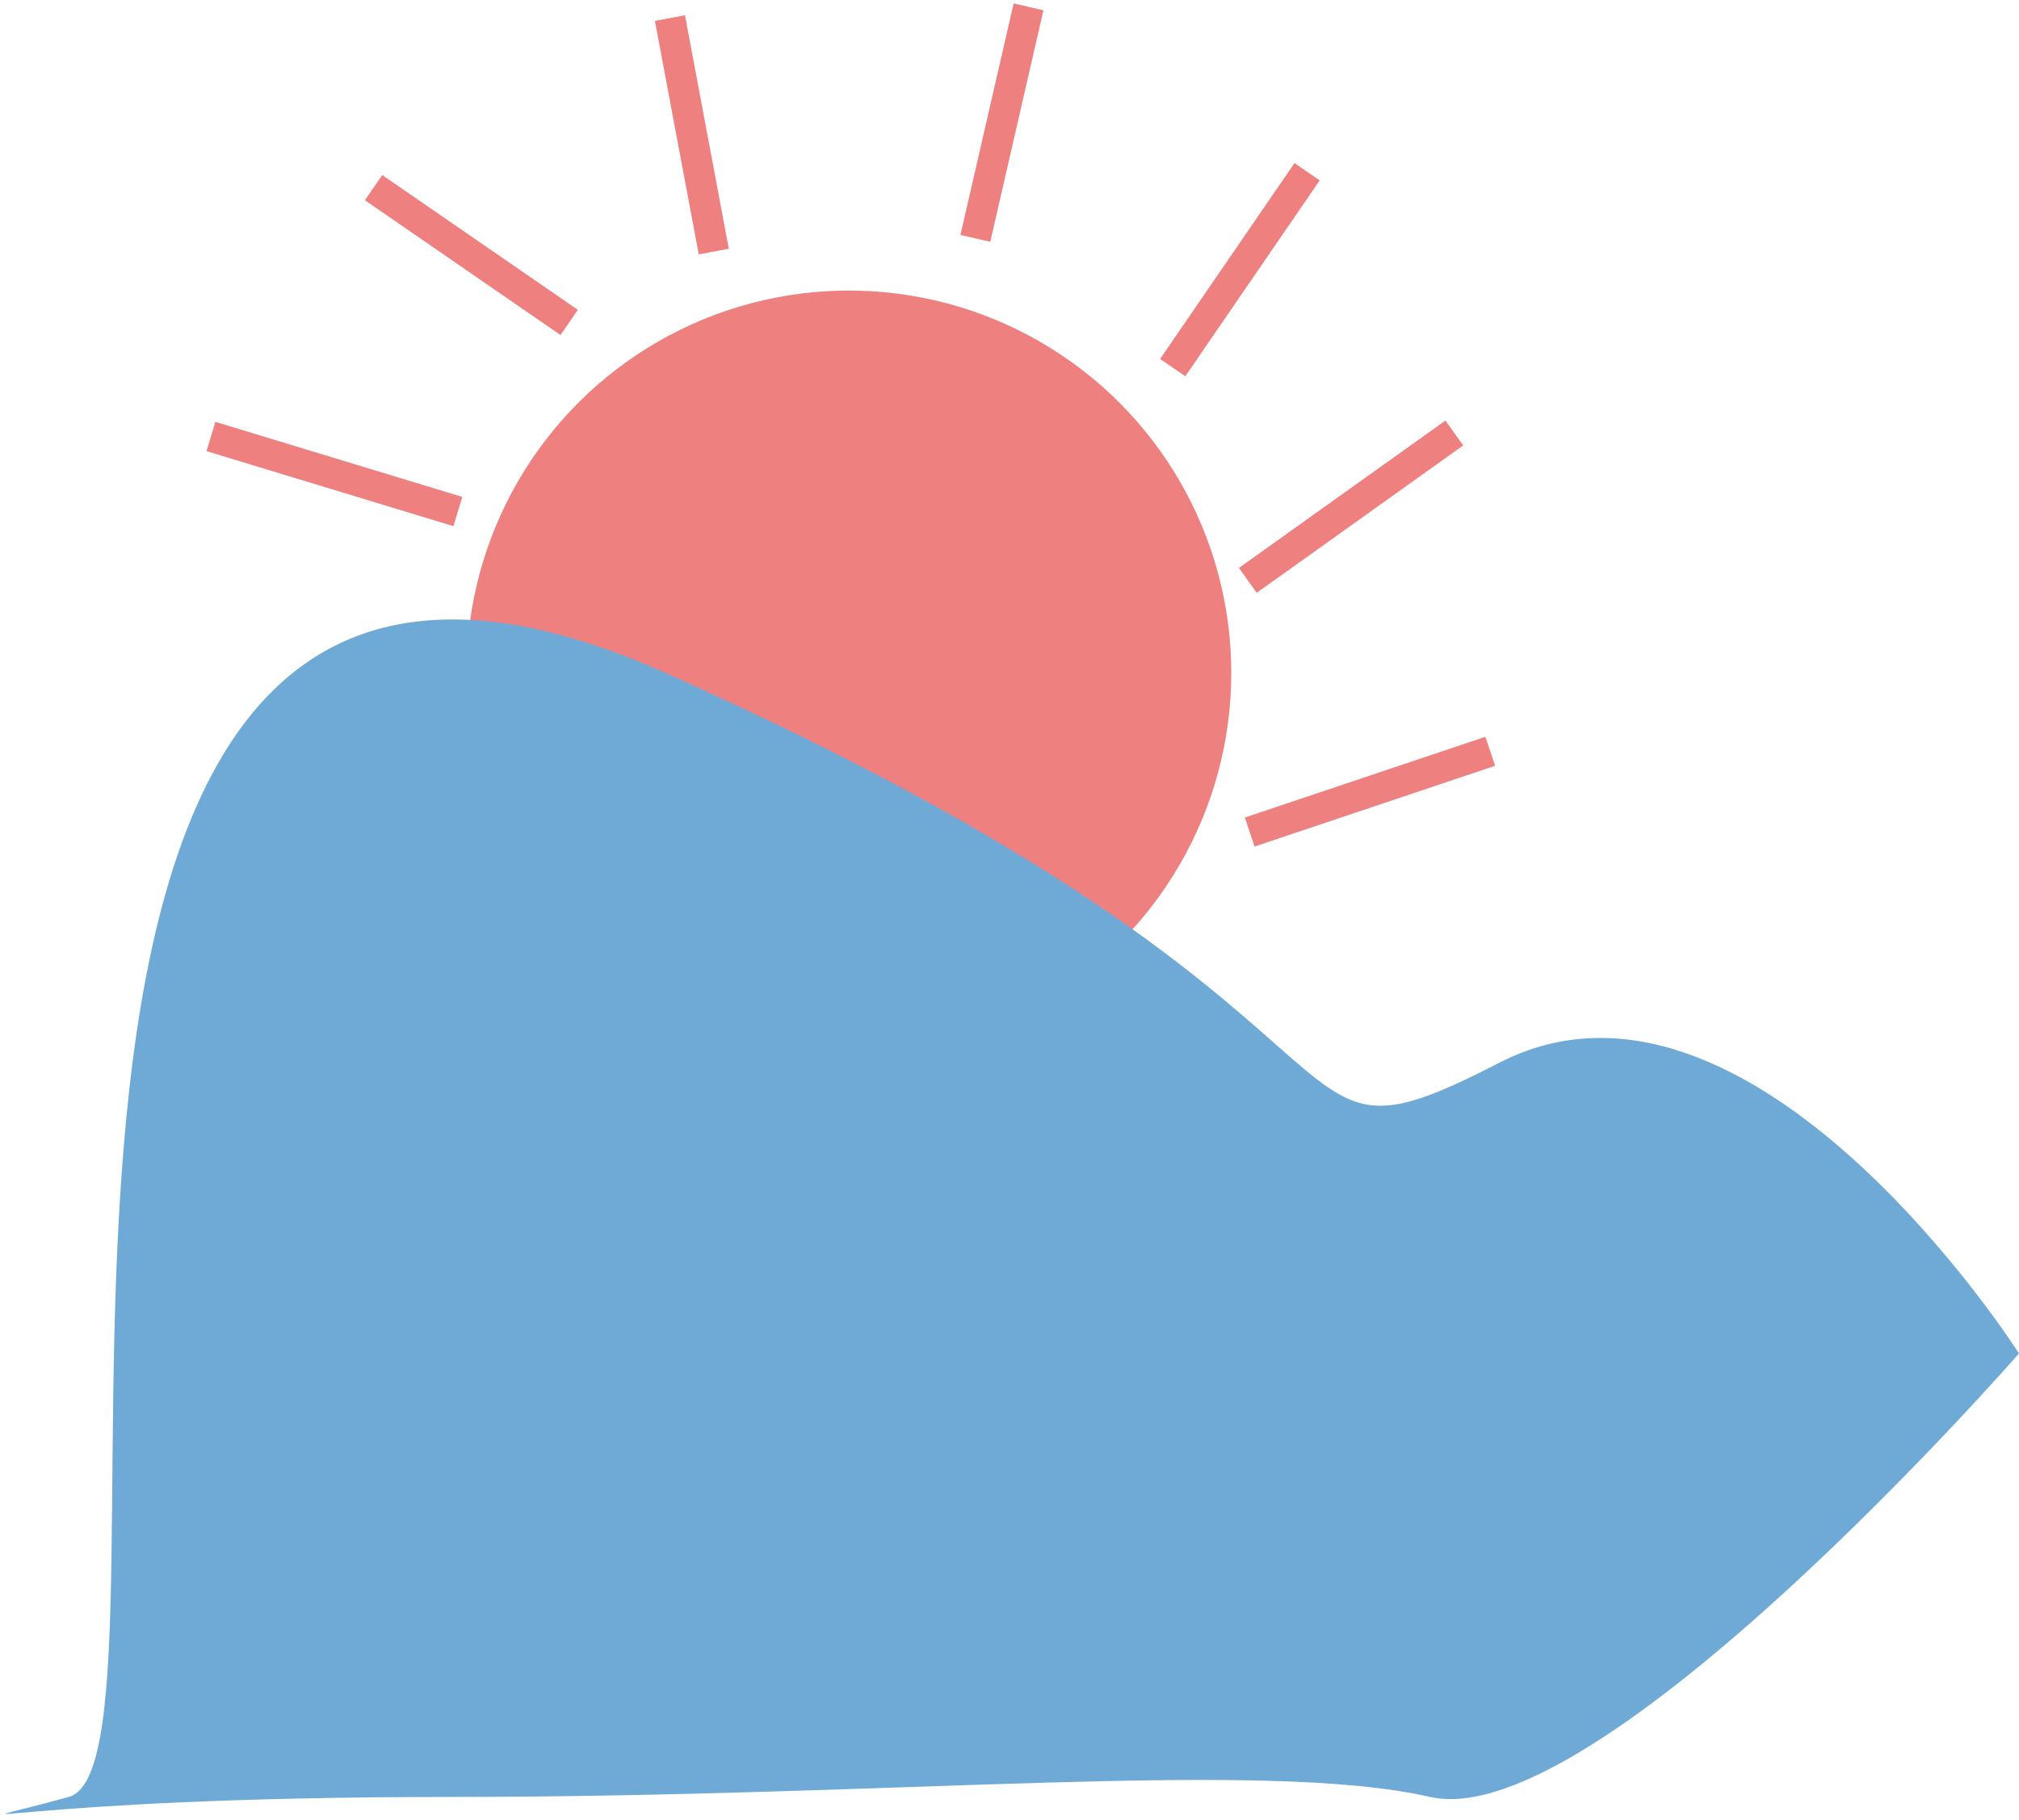 <svg width="264" height="238" viewBox="0 0 264 238" fill="none" xmlns="http://www.w3.org/2000/svg">
<circle cx="111" cy="88" r="50" fill="#EF8080"/>
<path d="M87 88C188 133 163 156.007 196 139.008C229 122.008 264 177.005 264 177.005C264 177.005 209 240.008 187 235.007C165 230.007 118 235.007 59 235.007C0 235.007 -9 240.002 9 235.002C27 230.002 -14 43 87 88Z" fill="#6FAAD7"/>
<line x1="48.846" y1="24.539" x2="74.424" y2="42.168" stroke="#EF8080" stroke-width="4"/>
<line x1="27.582" y1="57.086" x2="59.87" y2="66.901" stroke="#EF8080" stroke-width="4"/>
<line x1="87.601" y1="2.365" x2="93.331" y2="32.897" stroke="#EF8080" stroke-width="4"/>
<line x1="134.49" y1="0.899" x2="127.534" y2="31.175" stroke="#EF8080" stroke-width="4"/>
<line x1="170.914" y1="22.461" x2="153.34" y2="48.077" stroke="#EF8080" stroke-width="4"/>
<line x1="190.162" y1="56.628" x2="163.162" y2="75.903" stroke="#EF8080" stroke-width="4"/>
<line x1="194.861" y1="98.255" x2="163.412" y2="108.813" stroke="#EF8080" stroke-width="4"/>
</svg>
